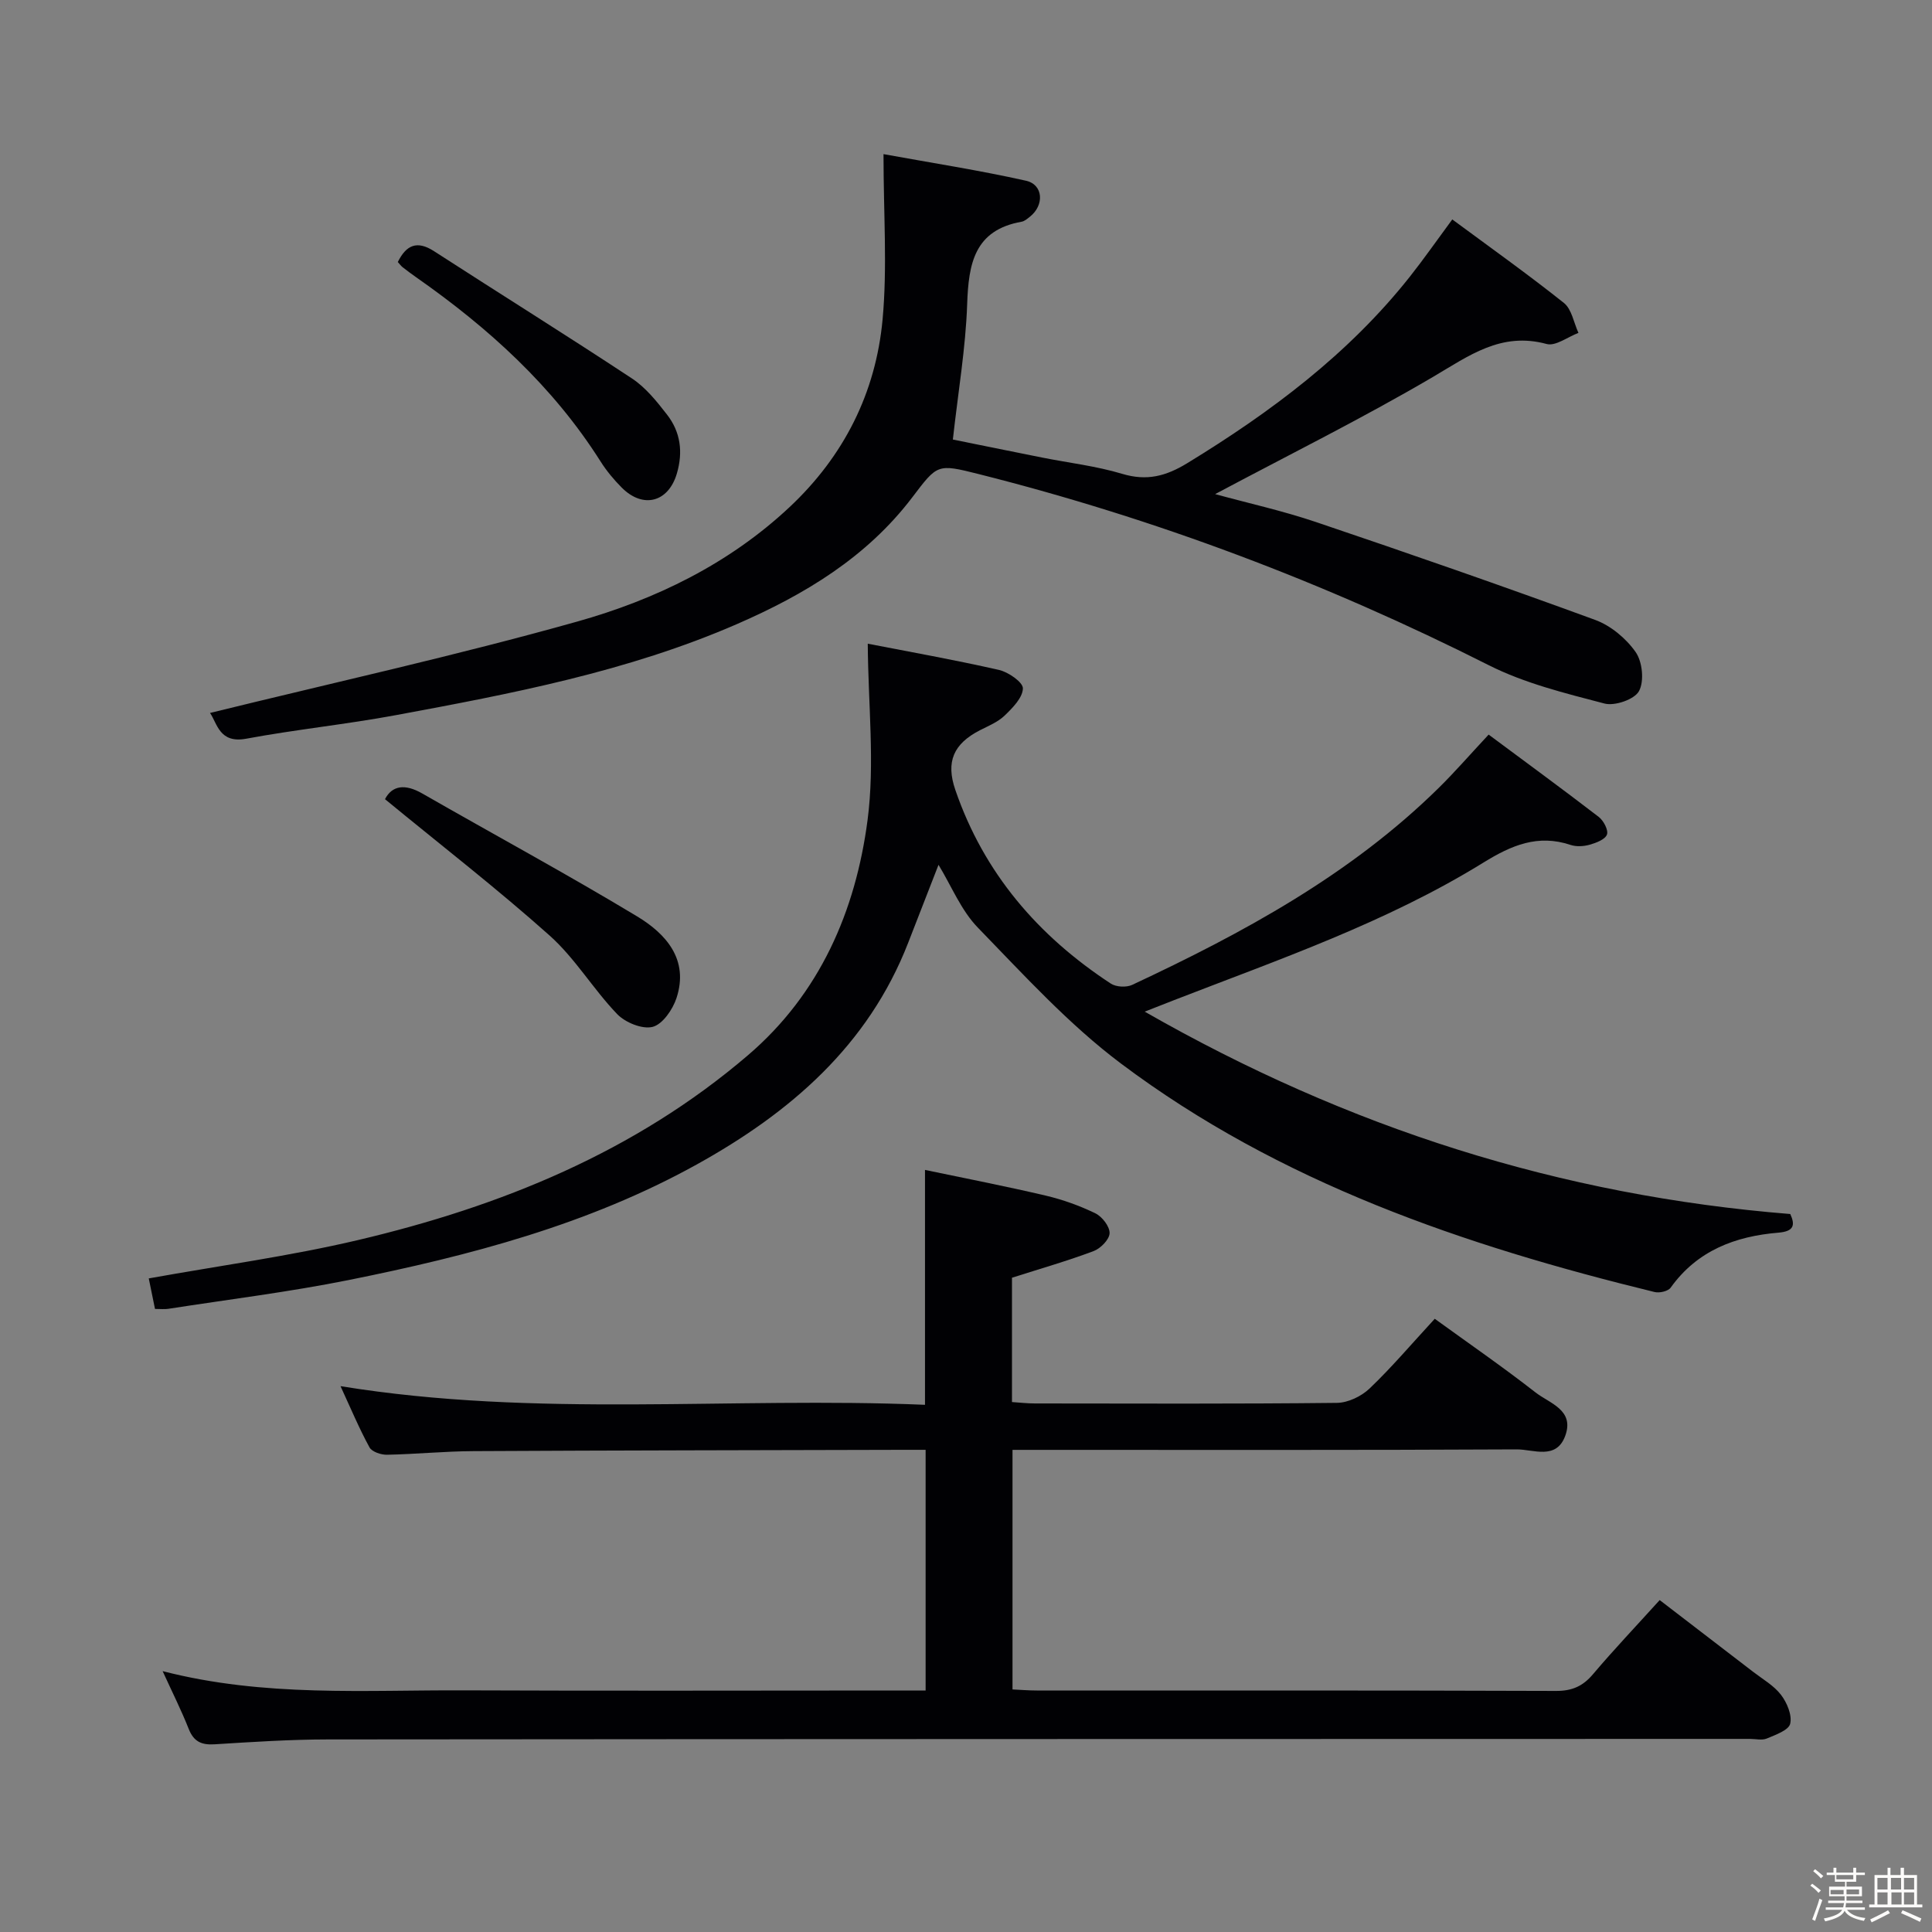 <svg enable-background="new 0 0 400 400" viewBox="0 0 400 400" xmlns="http://www.w3.org/2000/svg"><rect x="0" y="0" width="400" height="400" fill="#808080" stroke="none"/><path d="m374.8 390.4.4-.4c.7.5 1.3 1 1.8 1.4l-.5.5c-.5-.6-1.1-1.1-1.7-1.5zm1 7.3-.6-.3c.5-1.4 1.1-2.8 1.5-4.3.2.1.4.2.6.3-.5 1.3-1 2.8-1.5 4.3zm-.4-10.3.4-.4c.4.3 1 .8 1.7 1.4l-.5.5c-.4-.5-1-1-1.6-1.5zm2.5.3h1.7v-1h.6v1h3.5v-1h.6v1h1.8v.5h-1.8v1.4h-2v1h3.2v2h-3.2v.9h3.3v.5h-3.4c0 .3-.1.6-.1.9h4v.5h-3.7c.7.9 1.9 1.5 3.8 1.7-.1.2-.2.4-.3.6-2.1-.4-3.5-1.1-4-2.1-.4 1-1.8 1.7-4 2.2-.1-.2-.2-.4-.3-.6 2.1-.4 3.4-1 3.8-1.8h-3.4v-.5h3.6c.1-.3.1-.6.2-.9h-3.3v-.5h3.4c0-.3 0-.6 0-.9h-3.2v-2h3.3v-1h-2.1v-1.4h-1.7v-.5zm1.1 3.5v1h2.7c0-.3 0-.4 0-.4 0-.1 0-.2 0-.2 0-.1 0-.2 0-.3h-2.7zm1.2-3v.9h3.5v-.9zm4.7 3h-2.6v.6.4h2.6z" fill="#fcfbfa"/><path d="m393.6 386.7h.6v1.5h2.7v6.1h1.1v.6h-11v-.6h1.1v-6.1h2.7v-1.5h.6v1.5h2.1v-1.5zm-2.7 8.8.4.6c-1.2.6-2.5 1.3-3.8 1.9-.1-.2-.2-.4-.3-.6 1.2-.6 2.5-1.2 3.7-1.9zm-2.2-6.7v2.4h2.1v-2.4zm0 3v2.5h2.1v-2.5zm2.8-3v2.4h2.1v-2.4zm.1 3v2.5h2.1v-2.5h-2.2zm5.9 6.1c-1.4-.7-2.7-1.3-3.9-1.8l.3-.6c1.5.6 2.7 1.2 3.9 1.7zm-1.2-9.1h-2.1v2.4h2.1zm-2.1 3v2.5h2.1v-2.5z" fill="#fcfbfa"/><g fill="#010104"><path d="m33.67 345.99c21.09 5.43 41.93 3.88 62.67 3.98 29.83.13 59.66.03 89.5.03h5.8c0-16.5 0-32.75 0-49.83-1.45 0-3.03 0-4.61 0-29.66.08-59.32.11-88.98.27-5.98.03-11.96.63-17.94.75-1.23.02-3.11-.61-3.61-1.53-2.13-3.89-3.85-8.01-6-12.67 40.63 6.61 80.85 2.17 121.01 3.86 0-16.33 0-31.89 0-48.63 8.35 1.75 16.71 3.37 25 5.32 3.53.83 7.03 2.09 10.3 3.68 1.39.68 2.96 2.73 2.92 4.1-.04 1.3-1.86 3.16-3.3 3.7-5.39 2.03-10.95 3.62-16.91 5.52v25.74c1.55.1 3.15.29 4.76.29 20.83.02 41.67.11 62.5-.12 2.3-.02 5.07-1.35 6.77-2.97 4.56-4.35 8.66-9.19 13.5-14.44 7.04 5.1 14.11 9.98 20.88 15.26 2.88 2.25 8.09 3.6 6.14 8.96-1.85 5.09-6.61 2.8-10.05 2.82-32.66.17-65.33.1-97.99.1-1.99 0-3.97 0-6.4 0v49.6c1.54.07 3.28.22 5.03.22 35.83.01 71.66-.04 107.49.09 3.31.01 5.55-.96 7.66-3.46 4.29-5.07 8.88-9.9 13.81-15.35 6.56 5.03 12.97 9.94 19.37 14.87 1.98 1.52 4.28 2.83 5.75 4.75 1.24 1.62 2.32 4.2 1.9 5.98-.32 1.35-3.04 2.3-4.84 3.06-.99.42-2.3.08-3.47.08-98.16.02-196.32.02-294.48.11-7.81.01-15.63.52-23.43 1.01-2.72.17-4.32-.57-5.35-3.19-1.52-3.84-3.37-7.52-5.4-11.96z"/><path d="m179.66 133.27c8.4 1.64 17.83 3.31 27.16 5.43 1.95.44 4.99 2.55 4.96 3.83-.05 1.93-2.13 4.03-3.78 5.62-1.39 1.34-3.35 2.14-5.12 3.04-5.46 2.81-7.1 6.51-5.09 12.35 5.91 17.22 17.14 30.24 32.19 40.1 1.1.72 3.22.83 4.42.27 22.98-10.76 45.19-22.78 63.5-40.81 3.31-3.26 6.36-6.78 10.31-11.01 7.5 5.58 15.22 11.22 22.8 17.05 1 .77 2.03 2.75 1.69 3.65-.39 1.03-2.24 1.72-3.58 2.1-1.24.35-2.76.44-3.96.04-6.77-2.26-12.22.07-18.02 3.65-20.05 12.39-42.29 20.04-64.12 28.51-1.51.58-3.01 1.18-6.02 2.36 42.21 24.15 86.14 38.08 133.66 41.9 1.03 2.27.79 3.59-2.45 3.86-8.94.74-16.82 3.7-22.32 11.39-.53.74-2.32 1.15-3.33.9-39.47-9.64-77.63-22.64-110.51-47.33-10.81-8.12-20.11-18.35-29.59-28.11-3.48-3.58-5.47-8.61-8.15-13.01-2.08 5.35-4.18 10.73-6.27 16.11-8.29 21.34-24.47 35.23-43.82 45.95-22.49 12.46-47.08 18.89-72.04 23.91-12.35 2.48-24.89 4.02-37.35 5.96-.79.12-1.62.02-2.74.02-.46-2.24-.88-4.29-1.29-6.32 14.67-2.64 29.14-4.6 43.29-7.93 29.58-6.97 57.34-18.23 80.76-38.27 14.91-12.75 22.3-29.88 24.77-48.7 1.53-11.7.13-23.76.04-36.51z"/><path d="m43.48 147.61c25.52-6.27 50.96-11.88 75.99-18.91 16.2-4.55 31.41-11.92 43.98-23.69 11.27-10.56 17.88-23.69 19.28-38.88 1-10.83.19-21.82.19-34.22 10.16 1.85 19.91 3.36 29.51 5.51 3.6.81 3.81 5.08.8 7.45-.52.41-1.09.92-1.7 1.03-9.82 1.74-11 8.71-11.29 17.09-.31 9.06-1.86 18.08-2.96 28.01 5.45 1.1 11.98 2.44 18.52 3.74 5.53 1.1 11.19 1.75 16.56 3.37 5.08 1.52 9.02.49 13.46-2.22 17.31-10.58 33.37-22.57 46.07-38.6 2.87-3.63 5.52-7.43 8.79-11.86 7.79 5.76 15.61 11.32 23.11 17.29 1.62 1.29 2.04 4.09 3.01 6.2-2.21.83-4.73 2.8-6.58 2.3-9.46-2.57-16.1 2.45-23.59 6.85-14.59 8.56-29.79 16.1-45.05 24.23 6.87 1.88 14.01 3.46 20.9 5.79 19.33 6.53 38.61 13.23 57.77 20.25 3.23 1.18 6.41 3.83 8.39 6.66 1.41 2.01 1.81 6.02.7 8.08-.93 1.73-5.02 3.14-7.15 2.58-8.13-2.13-16.51-4.18-23.96-7.94-33.81-17.06-68.98-30.35-105.69-39.59-8.51-2.14-8.45-2.02-13.64 4.81-9.44 12.44-22.34 20.19-36.37 26.29-22.57 9.81-46.56 14.38-70.55 18.83-10.28 1.91-20.72 2.97-31 4.88-5.59 1.04-6-3.2-7.5-5.33z"/><path d="m82.36 54.25c1.75-3.52 3.97-4.53 7.51-2.24 13.64 8.82 27.43 17.41 40.99 26.36 2.83 1.87 5.12 4.74 7.24 7.47 2.8 3.6 3.35 7.75 2.03 12.22-1.75 5.91-6.97 7.34-11.41 2.89-1.63-1.64-3.15-3.46-4.38-5.41-9.87-15.6-23.23-27.68-38.2-38.15-.95-.67-1.88-1.36-2.8-2.08-.36-.3-.64-.69-.98-1.06z"/><path d="m79.71 165.46c1.48-2.86 4.16-3.22 7.71-1.18 14.82 8.5 29.86 16.63 44.49 25.45 5.97 3.6 10.77 8.93 8.15 16.91-.78 2.37-2.87 5.42-4.93 5.96-2.14.55-5.67-.89-7.36-2.65-4.94-5.14-8.68-11.52-13.95-16.23-10.86-9.7-22.41-18.64-34.11-28.26z"/></g></svg>